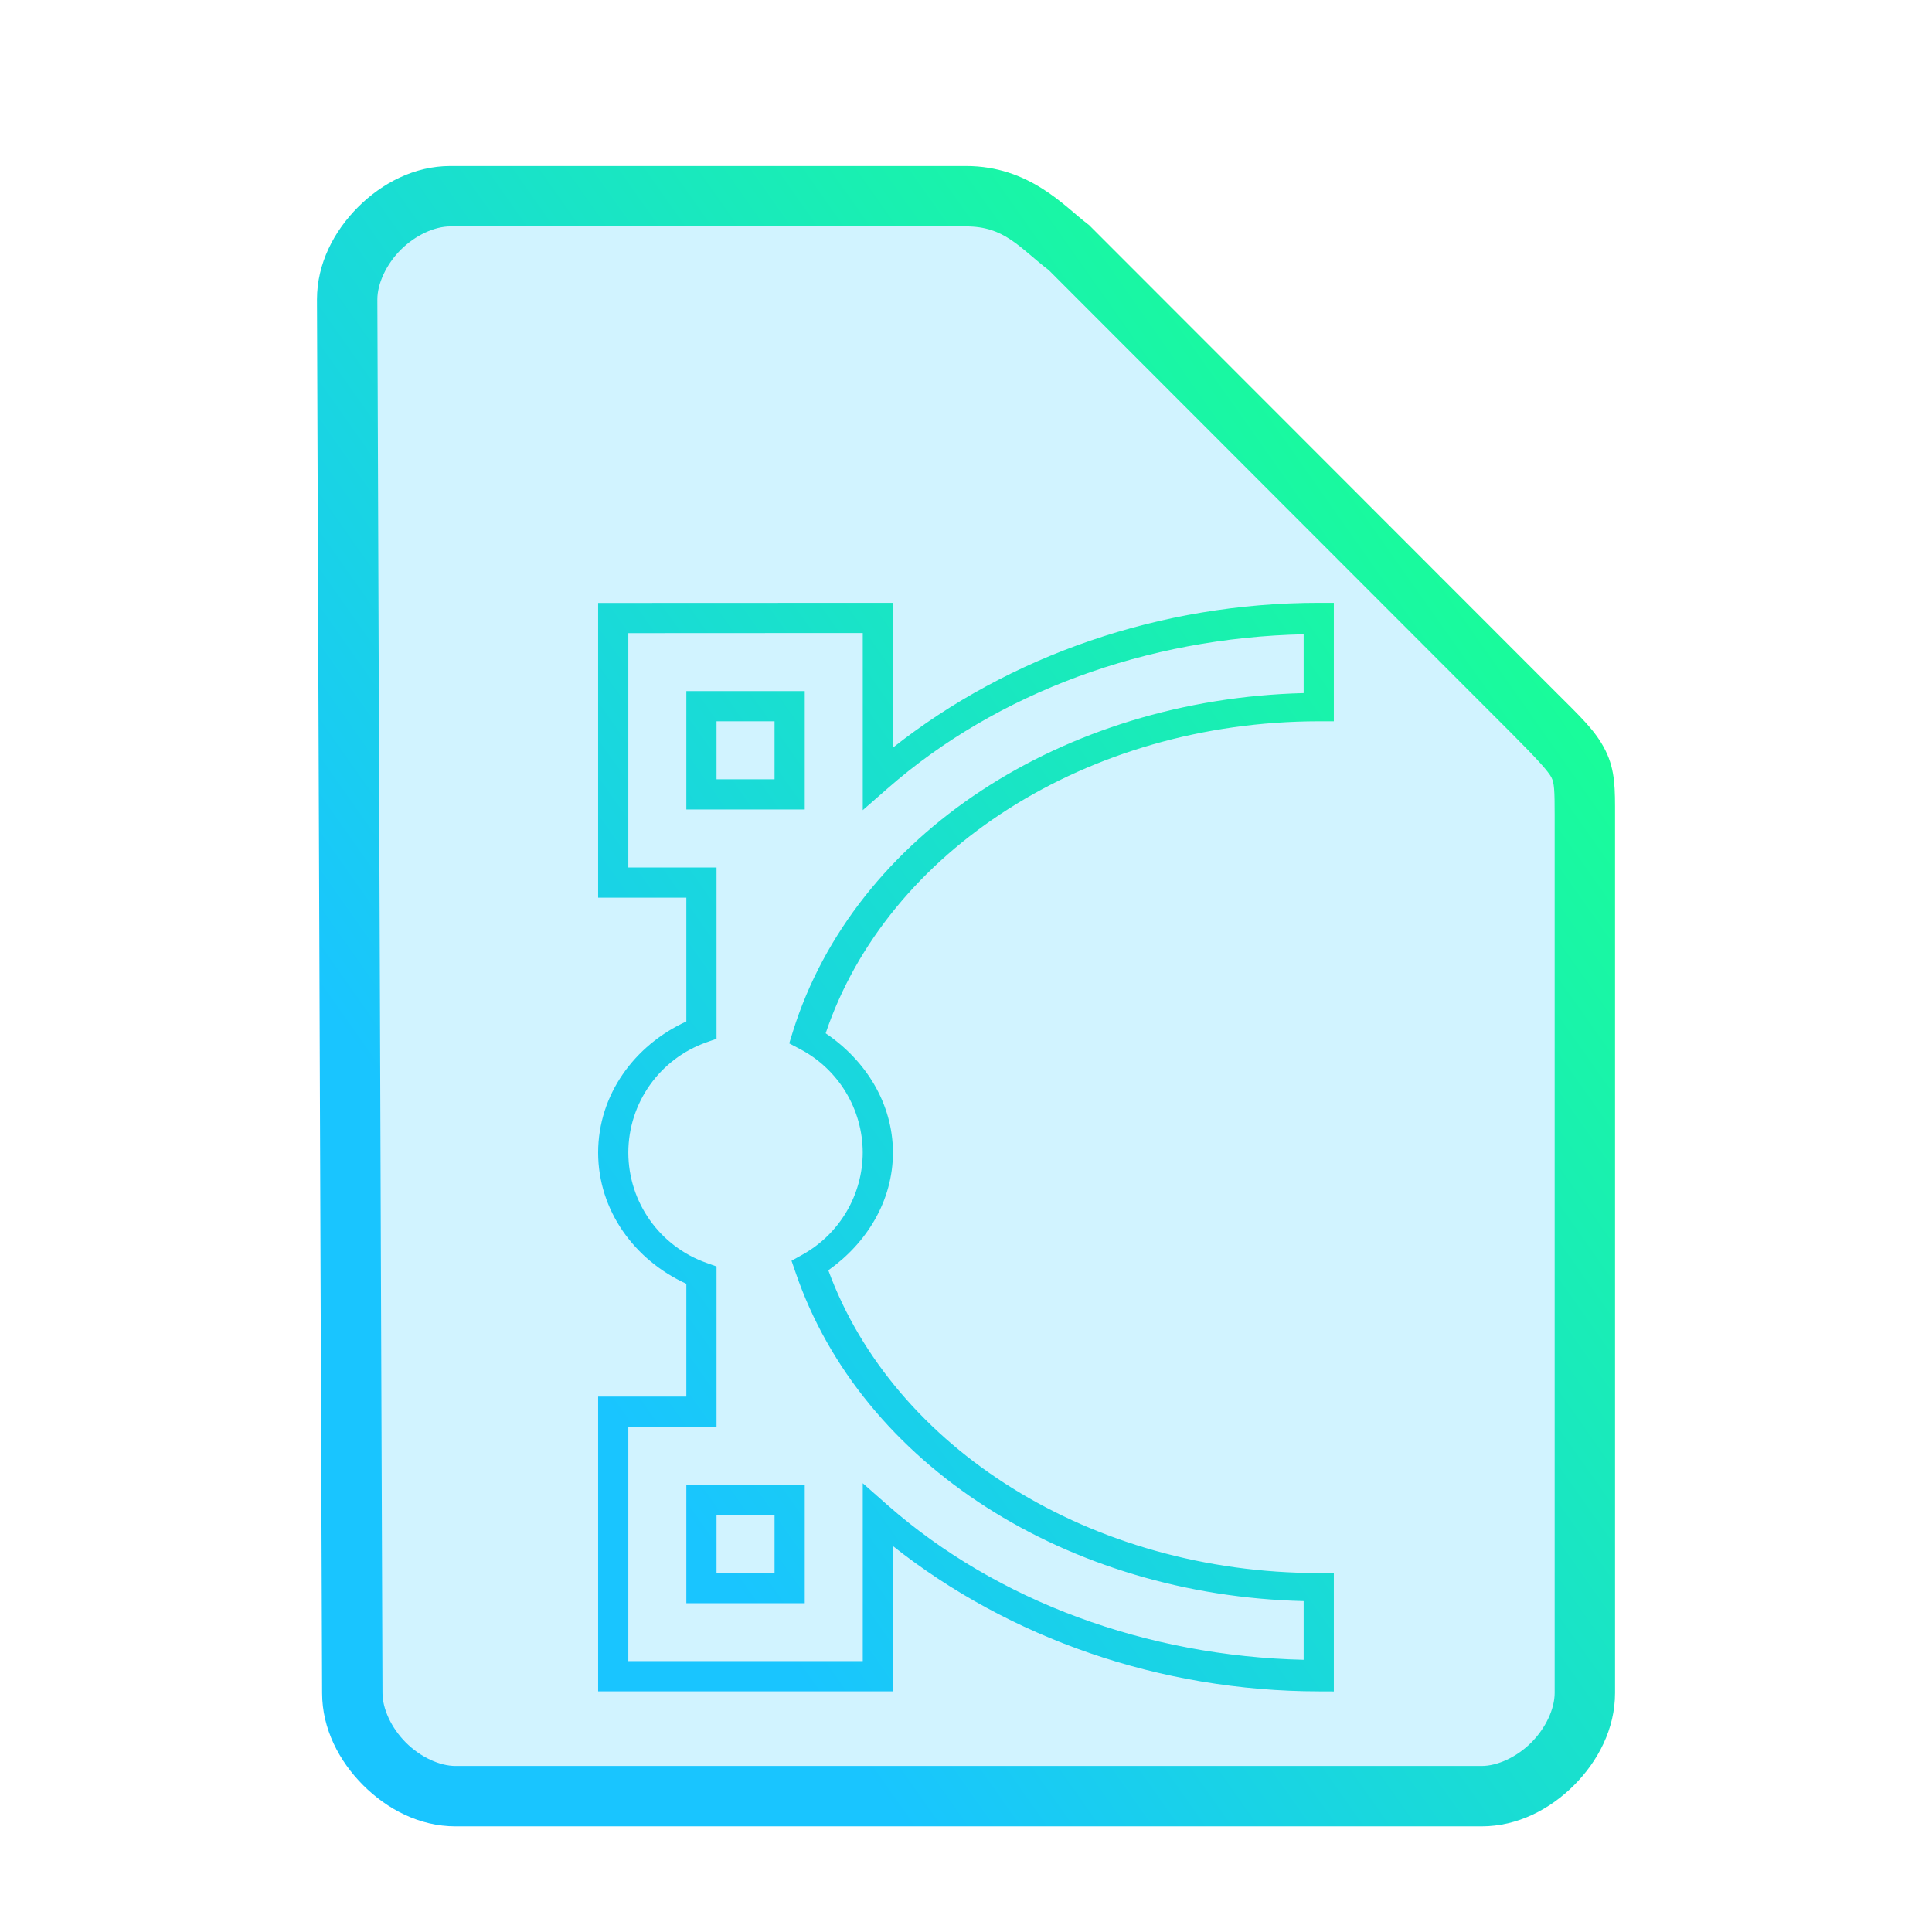 <?xml version="1.0" encoding="UTF-8" standalone="no"?>
<svg
   height="64"
   width="64"
   version="1.1"
   id="svg9"
   sodipodi:docname="application-x-sif.svg"
   inkscape:version="1.1.2 (0a00cf5339, 2022-02-04)"
   xmlns:inkscape="http://www.inkscape.org/namespaces/inkscape"
   xmlns:sodipodi="http://sodipodi.sourceforge.net/DTD/sodipodi-0.dtd"
   xmlns:xlink="http://www.w3.org/1999/xlink"
   xmlns="http://www.w3.org/2000/svg"
   xmlns:svg="http://www.w3.org/2000/svg">
  <defs
     id="defs13">
    <linearGradient
       inkscape:collect="always"
       id="linearGradient846">
      <stop
         style="stop-color:#19c5ff;stop-opacity:1;"
         offset="0"
         id="stop842" />
      <stop
         style="stop-color:#19ff95;stop-opacity:1"
         offset="1"
         id="stop844" />
    </linearGradient>
    <linearGradient
       inkscape:collect="always"
       xlink:href="#linearGradient846"
       id="linearGradient848"
       x1="10.5"
       y1="33"
       x2="44.398"
       y2="9.116"
       gradientUnits="userSpaceOnUse" />
  </defs>
  <sodipodi:namedview
     id="namedview11"
     pagecolor="#ffffff"
     bordercolor="#666666"
     borderopacity="1.0"
     inkscape:pageshadow="2"
     inkscape:pageopacity="0.0"
     inkscape:pagecheckerboard="0"
     showgrid="false"
     inkscape:zoom="5.109375"
     inkscape:cx="32"
     inkscape:cy="32"
     inkscape:window-width="1056"
     inkscape:window-height="545"
     inkscape:window-x="39"
     inkscape:window-y="286"
     inkscape:window-maximized="0"
     inkscape:current-layer="svg9" />
  <path
     style="color:#000000;fill:#19c5ff;fill-opacity:0.2;stroke-width:2;-inkscape-stroke:none"
     d="m 11.67,56.08 c 0,1.71 1.71,3.42 3.417,3.42 h 33.996 c 1.709,0 3.417,-1.71 3.417,-3.42 V 27.017 c 0,-1.71 0,-1.71 -1.708,-3.42 L 35.417,8.21 C 34.51,7.524 33.708,6.5 32,6.5 H 14.917 C 13.208,6.5 11.5,8.21 11.5,9.92 Z"
     id="path6123" />
  <path
     id="path6"
     style="color:#807f7f;fill:url(#linearGradient848);fill-rule:evenodd;-inkscape-stroke:none;fill-opacity:1"
     d="m 29.58,19.969 -9.766,0.004 v 0.5 9.264 h 2.922 v 4.1 c -1.721,0.787 -2.919,2.425 -2.922,4.344 v 0.002 c 0.003,1.918 1.201,3.557 2.922,4.344 v 3.738 h -2.922 v 9.764 h 9.766 v -4.814 c 3.855,3.053 8.854,4.808 14.105,4.814 l 0.5,0.002 v -3.922 h -0.5 c -7.536,-7.54e-4 -14.084,-4.135 -16.246,-10.029 1.281,-0.907 2.138,-2.308 2.141,-3.898 v -0.002 c -0.004,-1.626 -0.899,-3.053 -2.229,-3.951 2.036,-6.041 8.659,-10.328 16.334,-10.336 h 0.5 V 19.969 h -0.5 c -5.249,0.002 -10.247,1.751 -14.105,4.797 z m -1,1 v 5.869 l 0.828,-0.725 c 3.627,-3.176 8.58,-4.987 13.777,-5.102 v 1.949 c -7.942,0.198 -14.875,4.67 -16.918,11.207 l -0.123,0.396 0.367,0.193 c 1.269,0.671 2.064,1.986 2.068,3.422 -0.003,1.406 -0.766,2.698 -1.994,3.383 l -0.365,0.203 0.137,0.395 c 2.179,6.379 9.027,10.692 16.828,10.879 v 1.945 c -5.2,-0.12 -10.154,-1.936 -13.777,-5.119 l -0.828,-0.73 v 5.893 h -7.766 v -7.764 h 2.922 V 41.953 L 23.402,41.834 C 21.852,41.286 20.818,39.826 20.814,38.182 v -0.002 c 0.003,-1.644 1.038,-3.104 2.588,-3.652 L 23.736,34.41 V 28.736 H 20.814 V 20.973 Z m -5.844,1.924 v 0.5 3.422 h 3.922 v -3.922 z m 1,1 h 1.922 v 1.922 h -1.922 z m -1,25.293 v 0.5 3.422 h 3.922 v -3.922 z m 1,1 h 1.922 v 1.922 H 23.736 Z M 14.918,5.5 C 13.73,5.5 12.657,6.063 11.859,6.861 11.062,7.66 10.5,8.732 10.5,9.92 v 0.002 l 0.17,46.162 c 0.001,1.187 0.564,2.257 1.361,3.055 C 12.829,59.937 13.9,60.5 15.088,60.5 h 33.994 c 1.188,0 2.261,-0.563 3.059,-1.361 C 52.938,58.34 53.5,57.268 53.5,56.08 v -29.062 c 0,-0.855 0.014,-1.492 -0.318,-2.158 C 52.849,24.193 52.354,23.746 51.5,22.891 L 36.076,7.455 36.02,7.412 C 35.268,6.844 34.108,5.5 32,5.5 Z m 0,2 H 32 c 1.274,0 1.741,0.676 2.746,1.453 l 15.338,15.352 c 0.853,0.854 1.214,1.26 1.309,1.449 C 51.487,25.943 51.5,26.163 51.5,27.018 v 29.062 c 0,0.522 -0.292,1.161 -0.775,1.645 C 50.241,58.209 49.603,58.5 49.082,58.5 h -33.994 c -0.52,0 -1.159,-0.291 -1.643,-0.775 -0.484,-0.484 -0.775,-1.123 -0.775,-1.645 v -0.002 -0.002 L 12.5,9.92 c 0,-0.522 0.292,-1.161 0.775,-1.645 C 13.759,7.791 14.397,7.5 14.918,7.5 Z" />
</svg>
